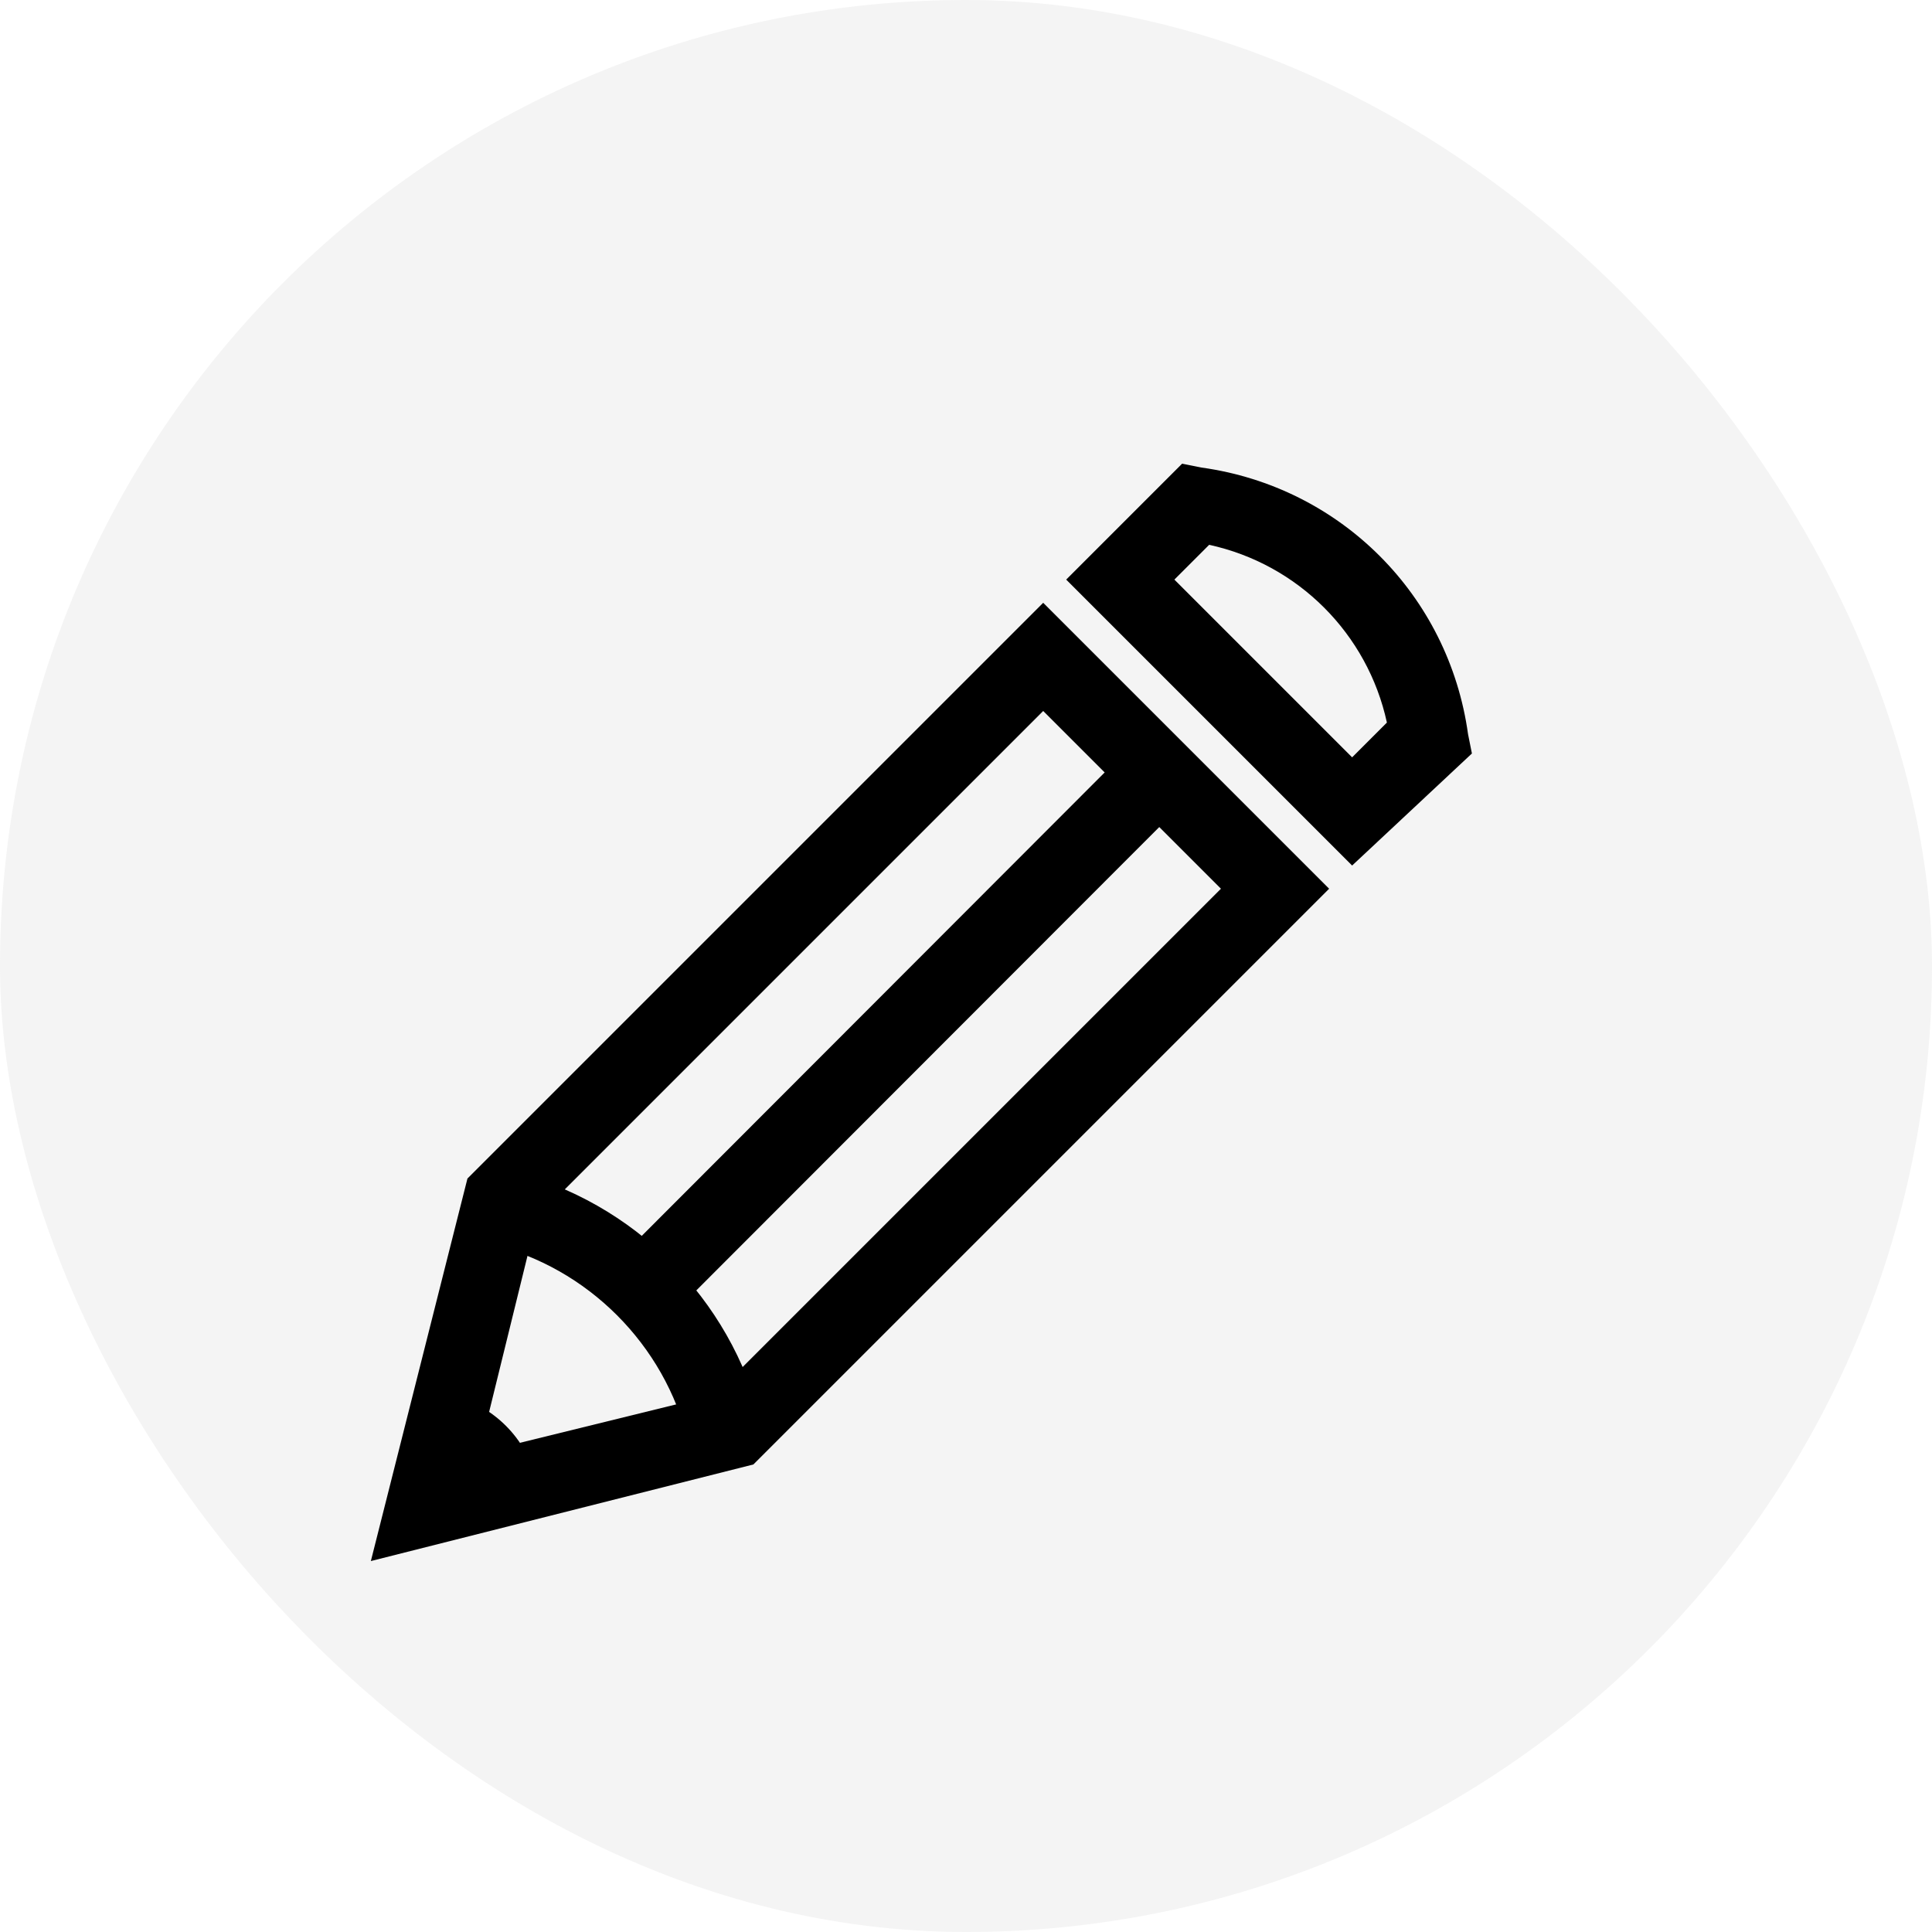 <svg width="21" height="21" viewBox="0 0 21 21" fill="none" xmlns="http://www.w3.org/2000/svg">
<rect width="21" height="21" rx="10.5" fill="#DBDBDB" fill-opacity="0.3"/>
<path d="M4.031 16.968L5.081 12.81L11.339 6.552L14.447 9.66L8.189 15.918L4.031 16.968ZM5.837 13.23L5.207 15.792L7.769 15.162L13.271 9.66L11.339 7.728L5.837 13.23Z" fill="black"/>
<path d="M7.478 15.666C7.226 14.616 6.386 13.776 5.336 13.524L5.546 12.726C6.89 13.062 7.94 14.112 8.276 15.456L7.478 15.666Z" fill="black"/>
<path d="M12.302 8.101L12.896 8.694L7.432 14.163L6.838 13.571L12.302 8.101ZM4.617 16.38L5.835 16.086C5.709 15.624 5.373 15.288 4.911 15.162L4.617 16.38ZM14.697 9.408L11.589 6.3L12.849 5.04L13.059 5.082C14.571 5.292 15.747 6.468 15.957 7.98L15.999 8.19L14.697 9.408ZM12.765 6.3L14.697 8.232L15.075 7.854C14.865 6.888 14.109 6.132 13.143 5.922L12.765 6.3Z" fill="black"/>
</svg>
